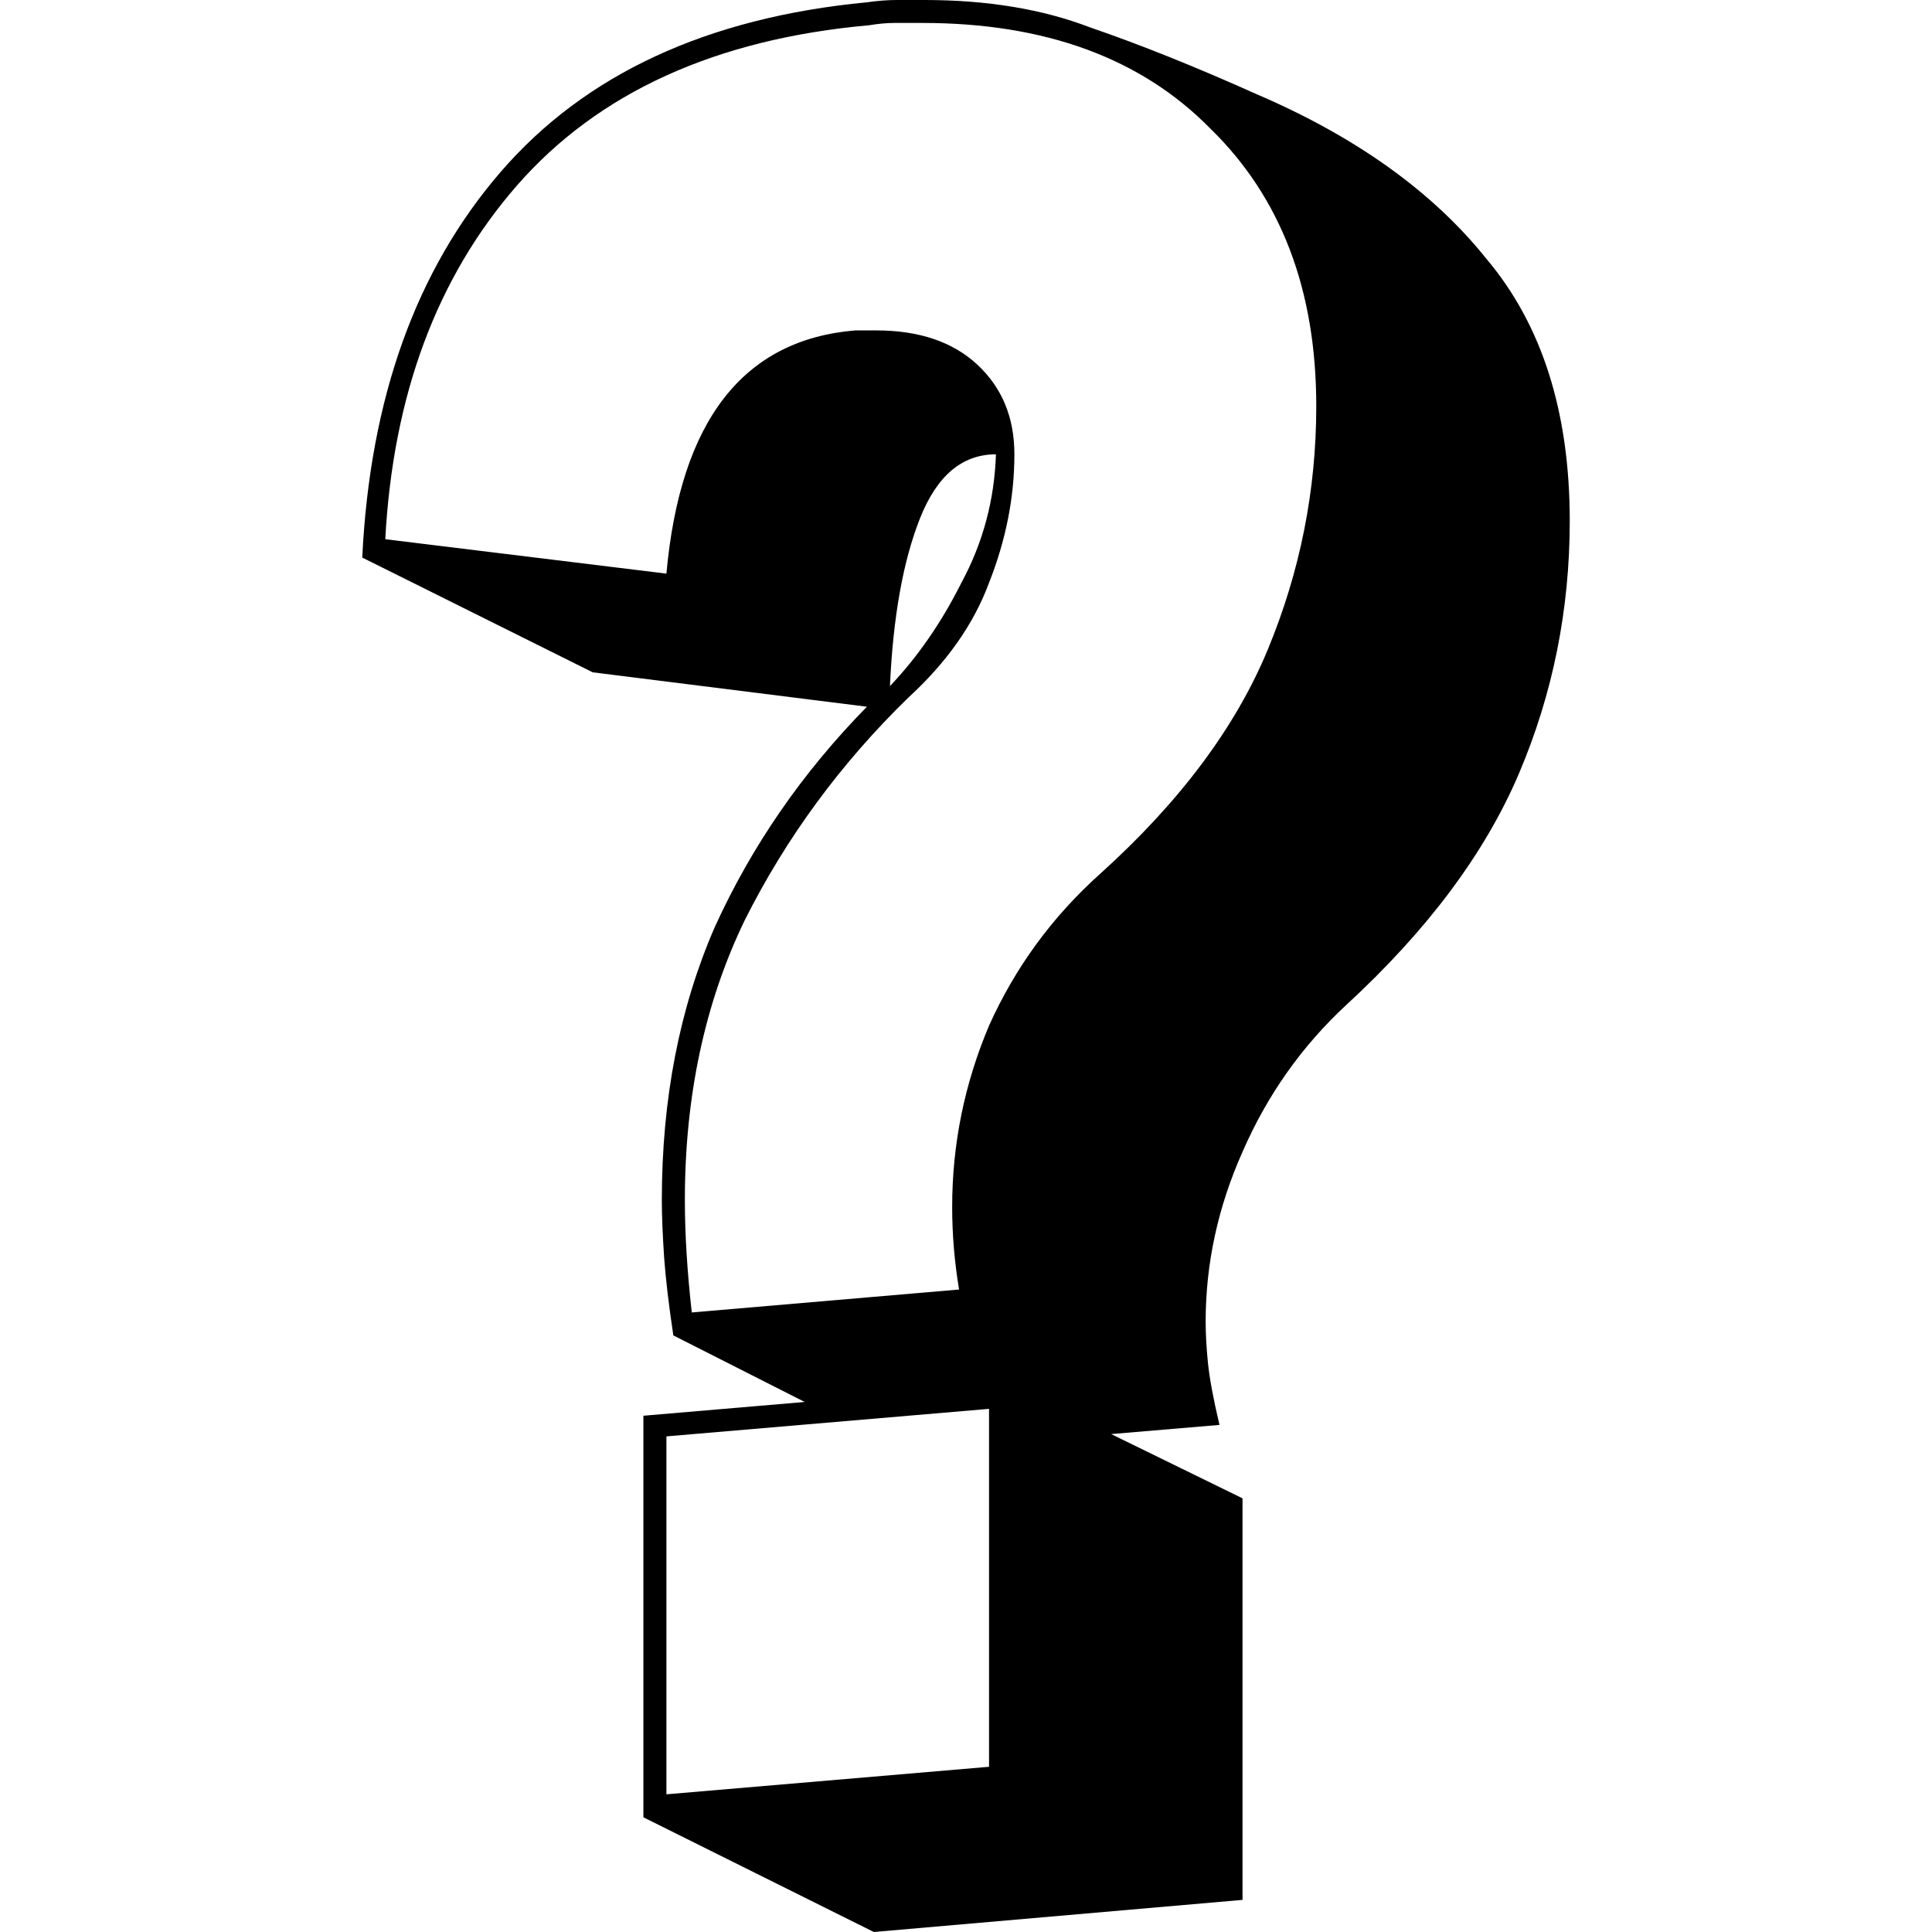 <svg width="64" height="64" viewBox="0 0 64 64" fill="none" xmlns="http://www.w3.org/2000/svg">
<path d="M21.313 60.2V46.898L26.657 46.442L22.305 44.237C22.153 43.224 22.051 42.363 22 41.653C21.949 40.893 21.924 40.26 21.924 39.753C21.924 36.409 22.509 33.394 23.679 30.708C24.901 28.022 26.58 25.59 28.718 23.411L19.634 22.271L12 18.47C12.255 13.2 13.781 8.944 16.58 5.701C19.379 2.458 23.425 0.583 28.718 0.076C29.074 0.025 29.405 0 29.71 0C30.015 0 30.321 0 30.626 0C32.712 0 34.544 0.304 36.122 0.912C37.751 1.47 39.583 2.204 41.618 3.116C44.926 4.535 47.471 6.359 49.252 8.589C51.084 10.768 52 13.656 52 17.254C52 20.193 51.44 22.98 50.321 25.615C49.201 28.25 47.293 30.809 44.595 33.292C43.12 34.66 41.975 36.282 41.16 38.157C40.346 39.981 39.939 41.856 39.939 43.782C39.939 44.187 39.964 44.643 40.015 45.15C40.066 45.656 40.193 46.34 40.397 47.202L36.809 47.506L41.16 49.634V62.936L28.947 64L21.313 60.2ZM31.771 42.717C31.618 41.805 31.542 40.893 31.542 39.981C31.542 37.903 31.949 35.902 32.763 33.976C33.629 32.051 34.85 30.378 36.428 28.96C39.074 26.578 40.931 24.095 42 21.511C43.069 18.926 43.603 16.241 43.603 13.454C43.603 9.603 42.433 6.537 40.092 4.257C37.801 1.926 34.621 0.76 30.55 0.76C30.244 0.76 29.939 0.76 29.634 0.76C29.379 0.76 29.099 0.785 28.794 0.836C23.705 1.292 19.812 3.066 17.114 6.157C14.468 9.197 13.018 13.099 12.763 17.862L22.076 19.002C22.534 13.935 24.621 11.249 28.336 10.945H29.023C30.448 10.945 31.567 11.325 32.382 12.085C33.196 12.846 33.603 13.834 33.603 15.05C33.603 16.469 33.323 17.888 32.763 19.306C32.255 20.675 31.364 21.941 30.092 23.107C27.852 25.286 26.046 27.744 24.672 30.48C23.349 33.216 22.687 36.307 22.687 39.753C22.687 40.868 22.763 42.109 22.916 43.477L31.771 42.717ZM32.992 15.05C31.873 15.05 31.033 15.759 30.473 17.178C29.913 18.597 29.583 20.447 29.481 22.727C30.397 21.764 31.186 20.624 31.847 19.306C32.56 17.989 32.941 16.57 32.992 15.05ZM22.076 47.582V59.439L32.763 58.527V46.67L22.076 47.582Z" fill="#44403B" style="fill:#44403B;fill:color(display-p3 0.269 0.25 0.232);fill-opacity:1;"/>
</svg>
